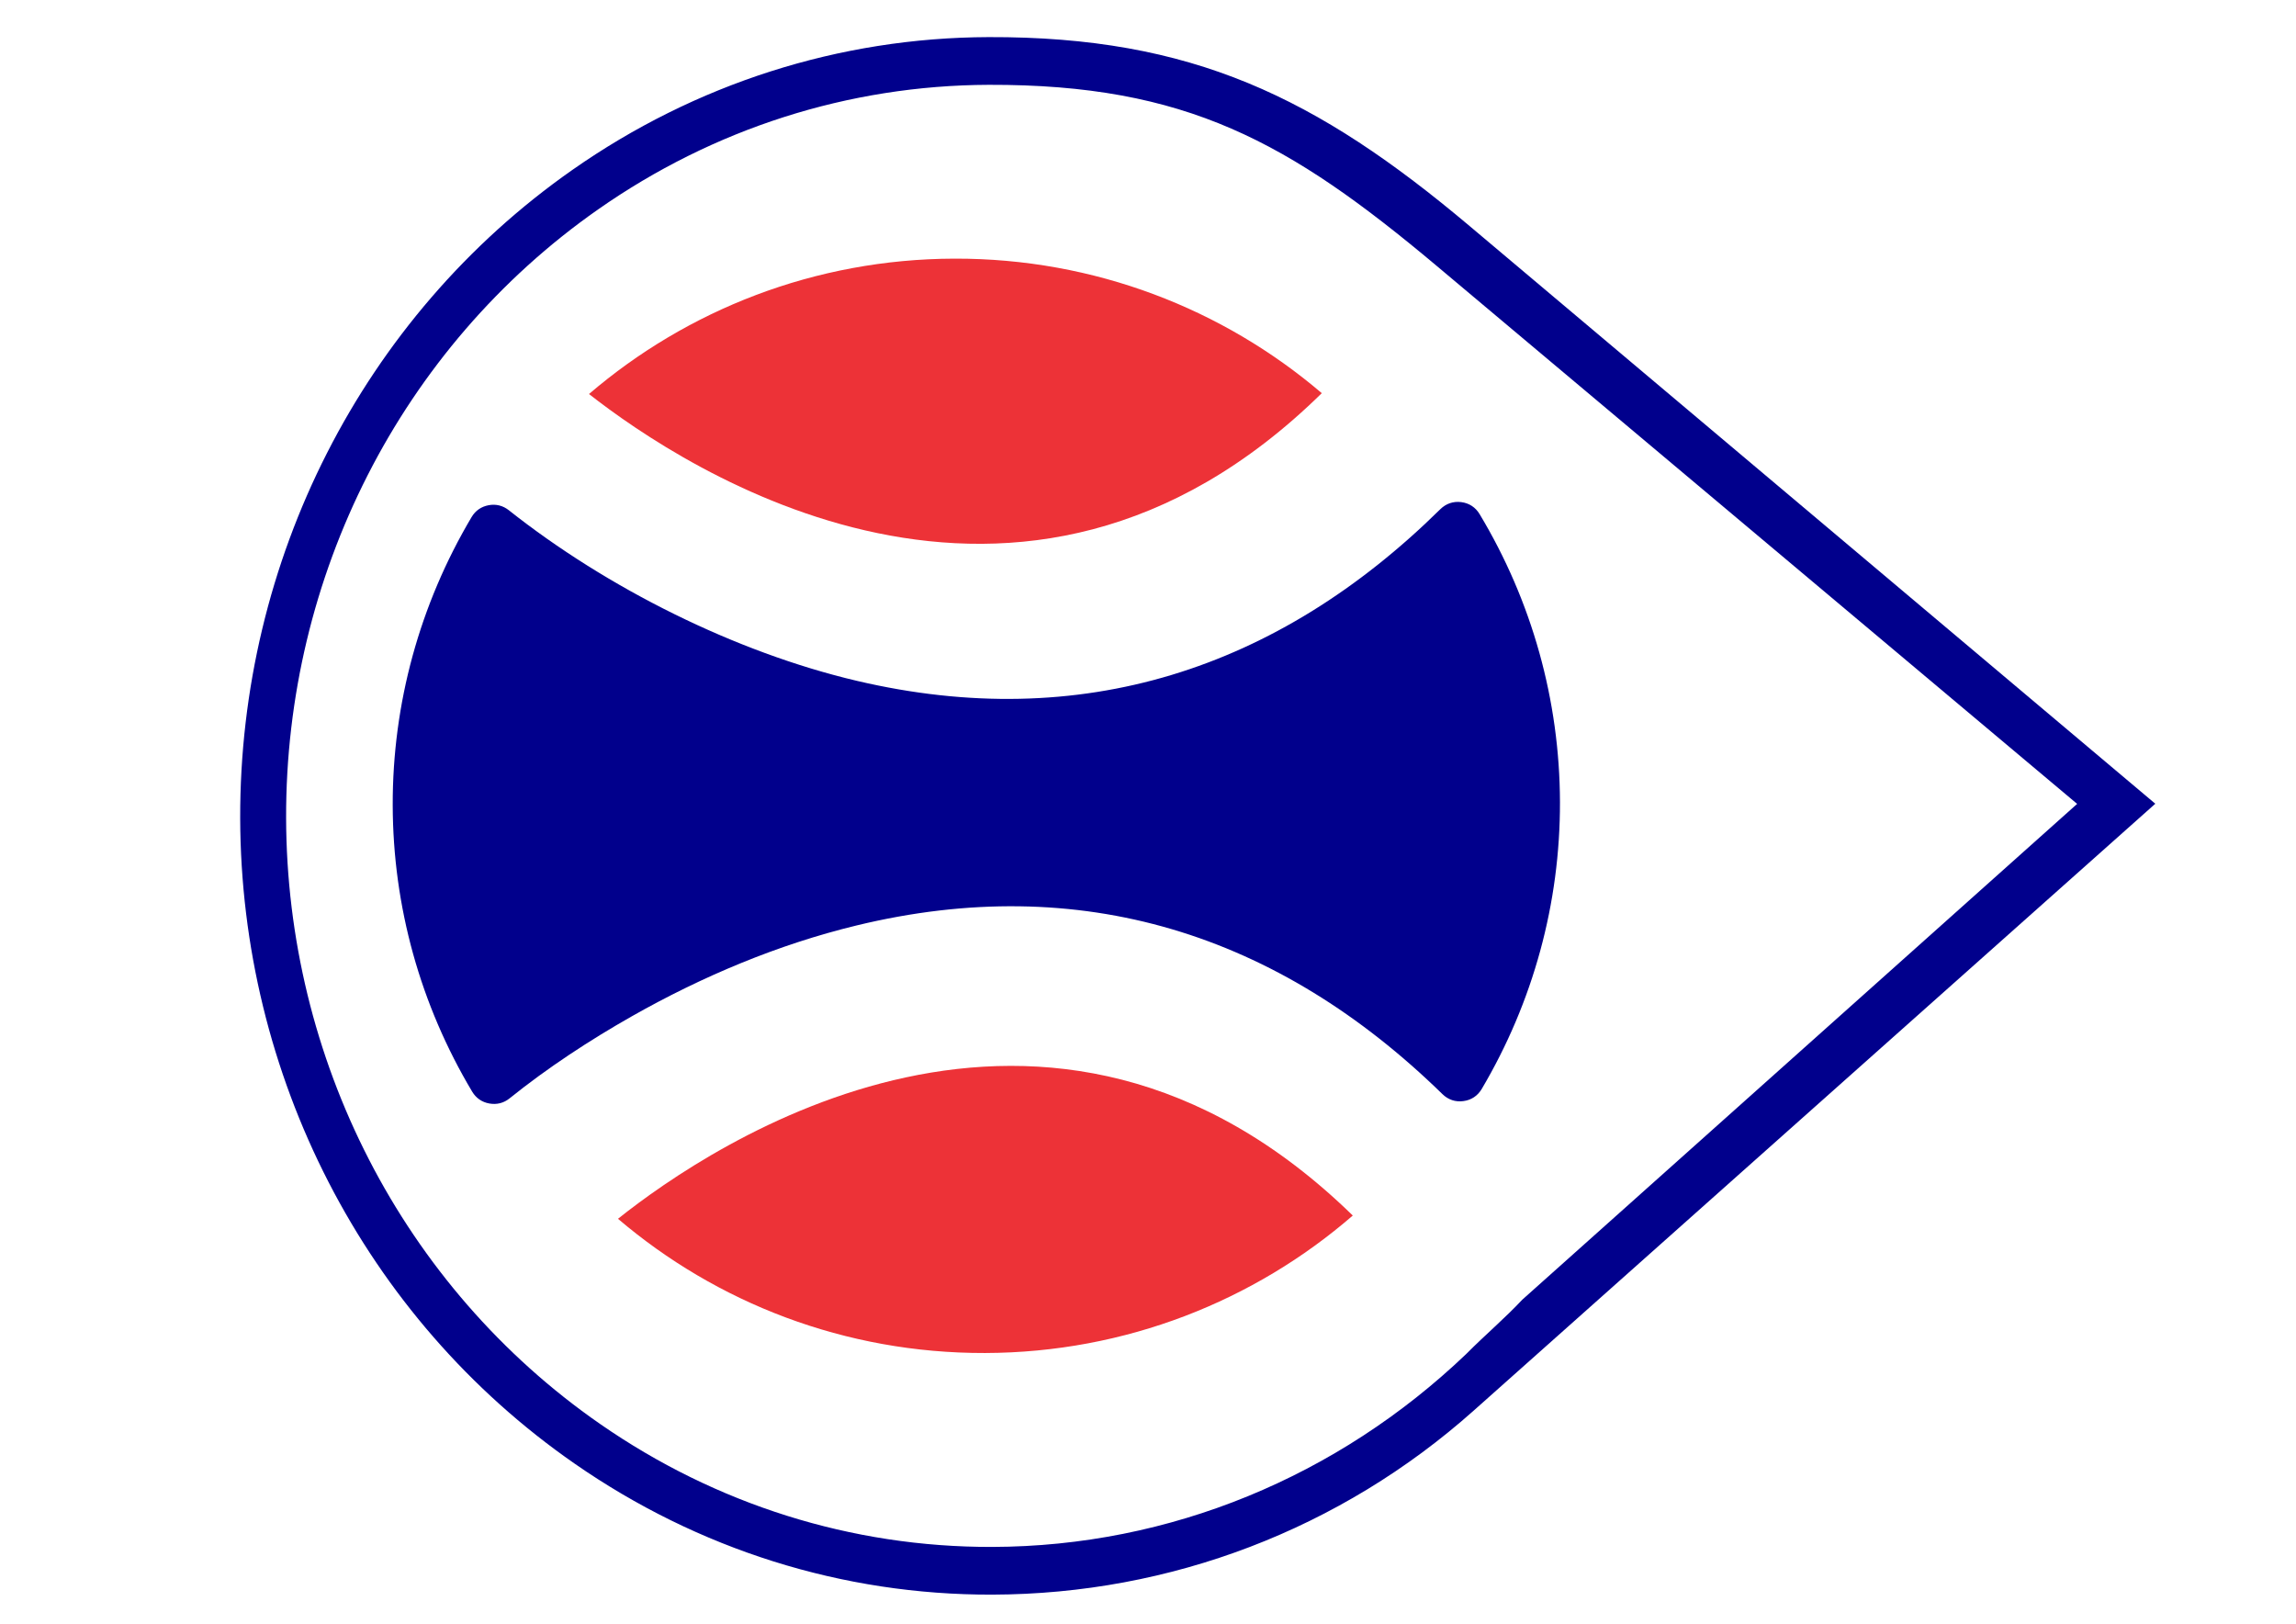 <?xml version="1.0" encoding="UTF-8"?>
<!DOCTYPE svg PUBLIC "-//W3C//DTD SVG 1.1//EN" "http://www.w3.org/Graphics/SVG/1.1/DTD/svg11.dtd">
<!-- Creator: CorelDRAW X7 -->
<svg xmlns="http://www.w3.org/2000/svg" xml:space="preserve" width="297mm" height="210mm" version="1.1" style="shape-rendering:geometricPrecision; text-rendering:geometricPrecision; image-rendering:optimizeQuality; fill-rule:evenodd; clip-rule:evenodd"
viewBox="0 0 29700 21000"
 xmlns:xlink="http://www.w3.org/1999/xlink">
 <defs>
  <style type="text/css">
   <![CDATA[
    .fil1 {fill:#ED3237}
    .fil0 {fill:#01008C}
   ]]>
  </style>
 </defs>
 <g id="Camada_x0020_1">
  <path class="fil0" d="M27880 10395l-8868 -7470c-1980,-1668 -3594,-2453 -6224,-2445 -1936,6 -3797,607 -5382,1716 -2729,1910 -4307,5064 -4299,8384 8,3314 1596,6456 4328,8351 1593,1106 3461,1699 5402,1693 2305,-6 4505,-847 6226,-2380l8817 -7849zm-15090 -9298c2556,-7 3883,738 5792,2340l8287 6960 -7177 6412c-229,244 -485,460 -720,697l-7 7c-1659,1584 -3830,2488 -6130,2494 -1822,5 -3576,-552 -5072,-1590 -2564,-1779 -4055,-4728 -4062,-7839 -8,-3116 1474,-6076 4035,-7869 1488,-1042 3236,-1606 5054,-1612z"/>
  <path class="fil0" d="M19140 6650c677,1127 1035,2406 1039,3722 3,1310 -346,2585 -1012,3712 -53,89 -135,144 -238,157 -102,14 -196,-18 -270,-90 -2127,-2078 -4682,-2885 -7582,-2181 -1015,246 -1995,659 -2902,1173 -547,310 -1093,668 -1584,1063 -76,61 -165,83 -261,66 -96,-17 -172,-70 -222,-153 -671,-1124 -1025,-2396 -1028,-3705 -3,-1315 349,-2595 1020,-3726 50,-84 125,-136 221,-154 95,-18 185,5 261,65 1270,1006 2932,1838 4504,2207 2894,679 5437,-142 7546,-2221 74,-72 167,-104 270,-91 102,13 185,67 238,156z"/>
  <path class="fil1" d="M17499 15721c-1270,1101 -2936,1773 -4757,1778 -1813,5 -3475,-651 -4748,-1736 1209,-963 5551,-3899 9505,-42z"/>
  <path class="fil1" d="M12345 3345c1815,-5 3479,653 4753,1740 -3917,3846 -8247,977 -9479,11 1266,-1085 2919,-1746 4726,-1751z"/>
 </g>
</svg>
